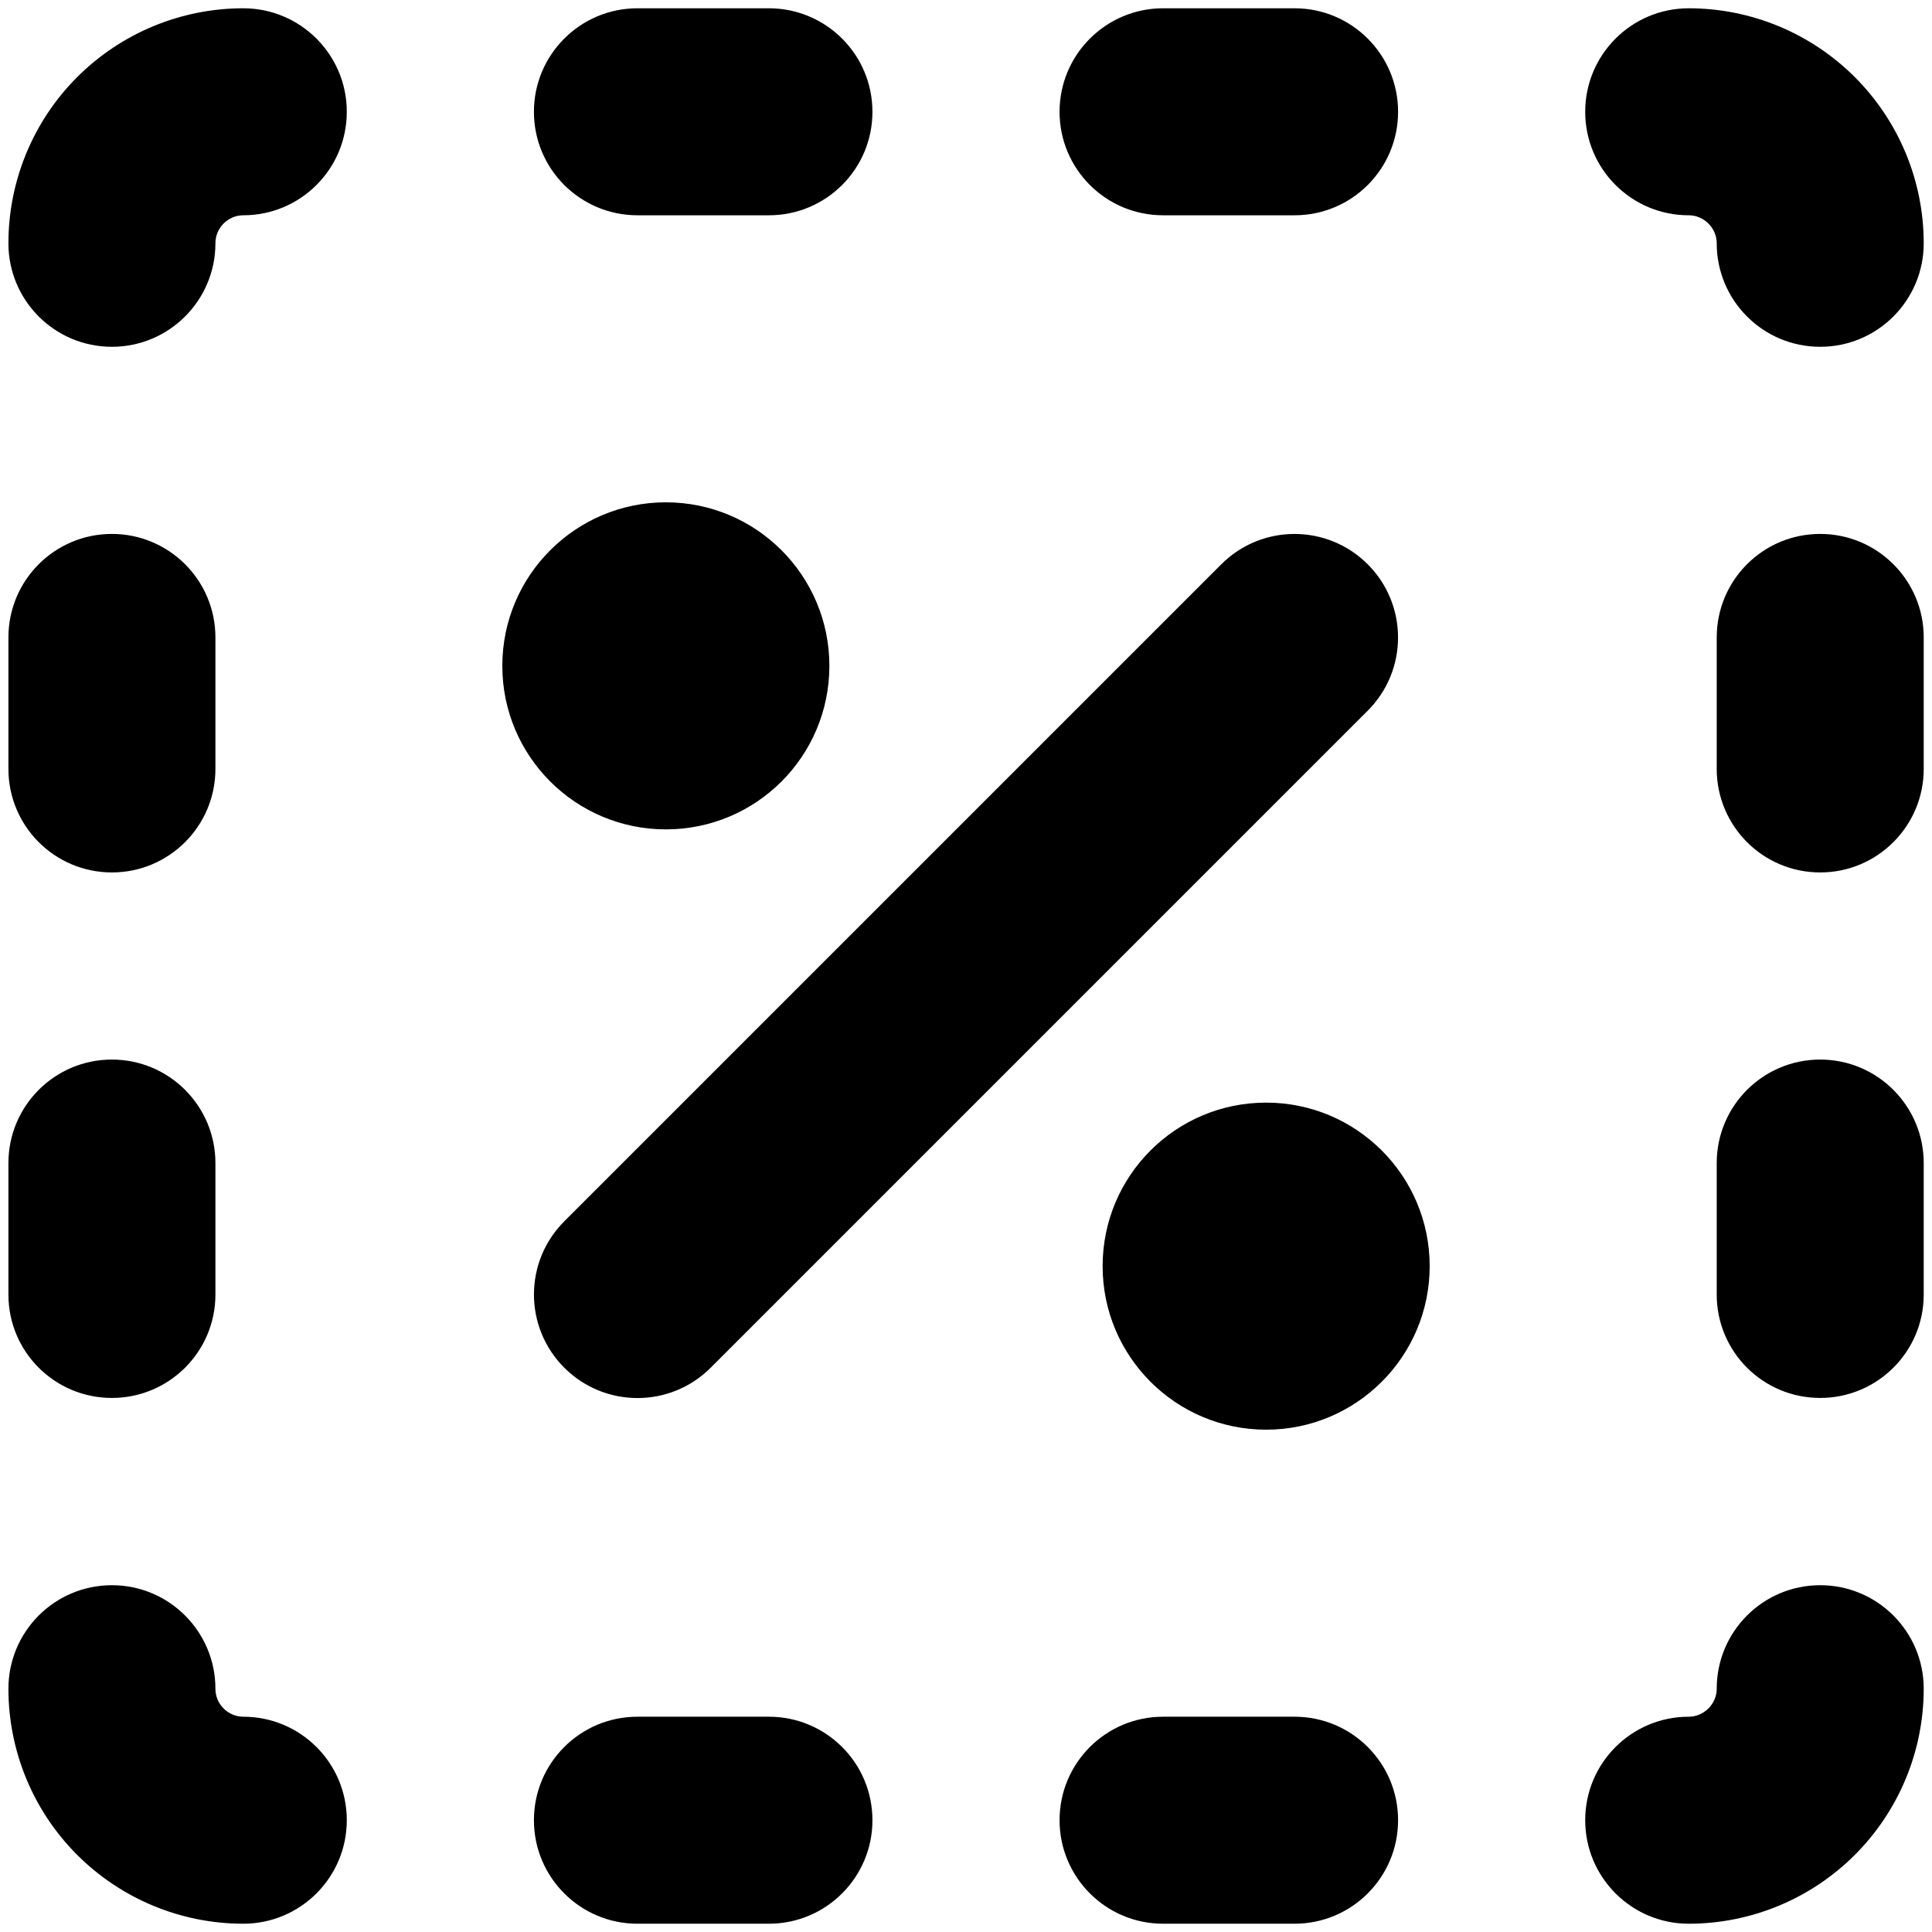 <svg width="14" height="14" viewBox="0 0 14 14" fill="none" xmlns="http://www.w3.org/2000/svg">
<g clip-path="url(#clip0_1068_188192)">
<path fill-rule="evenodd" clip-rule="evenodd" d="M1.62 1.62C1.658 1.582 1.709 1.56 1.763 1.56C2.177 1.56 2.513 1.225 2.513 0.81C2.513 0.396 2.177 0.06 1.763 0.06C1.311 0.06 0.878 0.24 0.559 0.559C0.24 0.878 0.061 1.311 0.061 1.763C0.061 2.177 0.396 2.513 0.811 2.513C1.225 2.513 1.561 2.177 1.561 1.763C1.561 1.709 1.582 1.658 1.62 1.62ZM11.487 0.81C11.487 0.396 11.823 0.06 12.237 0.06C12.689 0.06 13.122 0.24 13.441 0.559C13.76 0.878 13.94 1.311 13.94 1.763C13.94 2.177 13.604 2.513 13.19 2.513C12.775 2.513 12.44 2.177 12.44 1.763C12.44 1.709 12.418 1.658 12.38 1.62C12.342 1.582 12.291 1.56 12.237 1.56C11.823 1.56 11.487 1.225 11.487 0.81ZM4.825 3.64C4.171 3.64 3.64 4.171 3.64 4.825C3.64 5.48 4.171 6.01 4.825 6.01C5.48 6.01 6.01 5.48 6.01 4.825C6.01 4.171 5.48 3.64 4.825 3.64ZM9.911 5.15L5.15 9.911C4.857 10.204 4.382 10.204 4.089 9.911C3.796 9.618 3.796 9.143 4.089 8.85L8.85 4.089C9.143 3.796 9.618 3.796 9.911 4.089C10.204 4.382 10.204 4.857 9.911 5.15ZM9.175 7.99C8.52 7.99 7.99 8.52 7.99 9.175C7.99 9.829 8.52 10.36 9.175 10.36C9.829 10.36 10.36 9.829 10.36 9.175C10.36 8.52 9.829 7.99 9.175 7.99ZM0.811 11.487C1.225 11.487 1.561 11.823 1.561 12.237C1.561 12.291 1.582 12.342 1.62 12.38C1.658 12.418 1.709 12.44 1.763 12.44C2.177 12.44 2.513 12.775 2.513 13.19C2.513 13.604 2.177 13.94 1.763 13.94C1.311 13.94 0.878 13.76 0.559 13.441C0.24 13.122 0.061 12.689 0.061 12.237C0.061 11.823 0.396 11.487 0.811 11.487ZM13.94 12.237C13.94 11.823 13.604 11.487 13.19 11.487C12.775 11.487 12.44 11.823 12.44 12.237C12.44 12.291 12.418 12.342 12.38 12.38C12.342 12.418 12.291 12.44 12.237 12.44C11.823 12.44 11.487 12.775 11.487 13.19C11.487 13.604 11.823 13.94 12.237 13.94C12.689 13.94 13.122 13.76 13.441 13.441C13.76 13.122 13.94 12.689 13.94 12.237ZM3.869 0.81C3.869 0.396 4.205 0.06 4.619 0.06H5.572C5.986 0.06 6.322 0.396 6.322 0.81C6.322 1.225 5.986 1.56 5.572 1.56H4.619C4.205 1.56 3.869 1.225 3.869 0.81ZM8.428 0.06C8.014 0.06 7.678 0.396 7.678 0.81C7.678 1.225 8.014 1.56 8.428 1.56H9.381C9.795 1.56 10.131 1.225 10.131 0.81C10.131 0.396 9.795 0.06 9.381 0.06H8.428ZM3.869 13.19C3.869 12.775 4.205 12.44 4.619 12.44H5.572C5.986 12.44 6.322 12.775 6.322 13.19C6.322 13.604 5.986 13.94 5.572 13.94H4.619C4.205 13.94 3.869 13.604 3.869 13.19ZM8.428 12.44C8.014 12.44 7.678 12.775 7.678 13.19C7.678 13.604 8.014 13.94 8.428 13.94H9.381C9.795 13.94 10.131 13.604 10.131 13.19C10.131 12.775 9.795 12.44 9.381 12.44H8.428ZM13.19 3.869C13.604 3.869 13.94 4.205 13.94 4.619V5.572C13.94 5.986 13.604 6.322 13.19 6.322C12.775 6.322 12.44 5.986 12.44 5.572V4.619C12.44 4.205 12.775 3.869 13.19 3.869ZM13.94 8.428C13.94 8.014 13.604 7.678 13.19 7.678C12.775 7.678 12.44 8.014 12.44 8.428V9.381C12.44 9.795 12.775 10.13 13.19 10.13C13.604 10.13 13.94 9.795 13.94 9.381V8.428ZM0.811 3.869C1.225 3.869 1.561 4.205 1.561 4.619V5.572C1.561 5.986 1.225 6.322 0.811 6.322C0.396 6.322 0.061 5.986 0.061 5.572V4.619C0.061 4.205 0.396 3.869 0.811 3.869ZM1.561 8.428C1.561 8.014 1.225 7.678 0.811 7.678C0.396 7.678 0.061 8.014 0.061 8.428V9.381C0.061 9.795 0.396 10.13 0.811 10.13C1.225 10.13 1.561 9.795 1.561 9.381V8.428Z" fill="black"/>
</g>
<defs>
<clipPath id="clip0_1068_188192">
<rect width="14" height="14" fill="white"/>
</clipPath>
</defs>
</svg>
